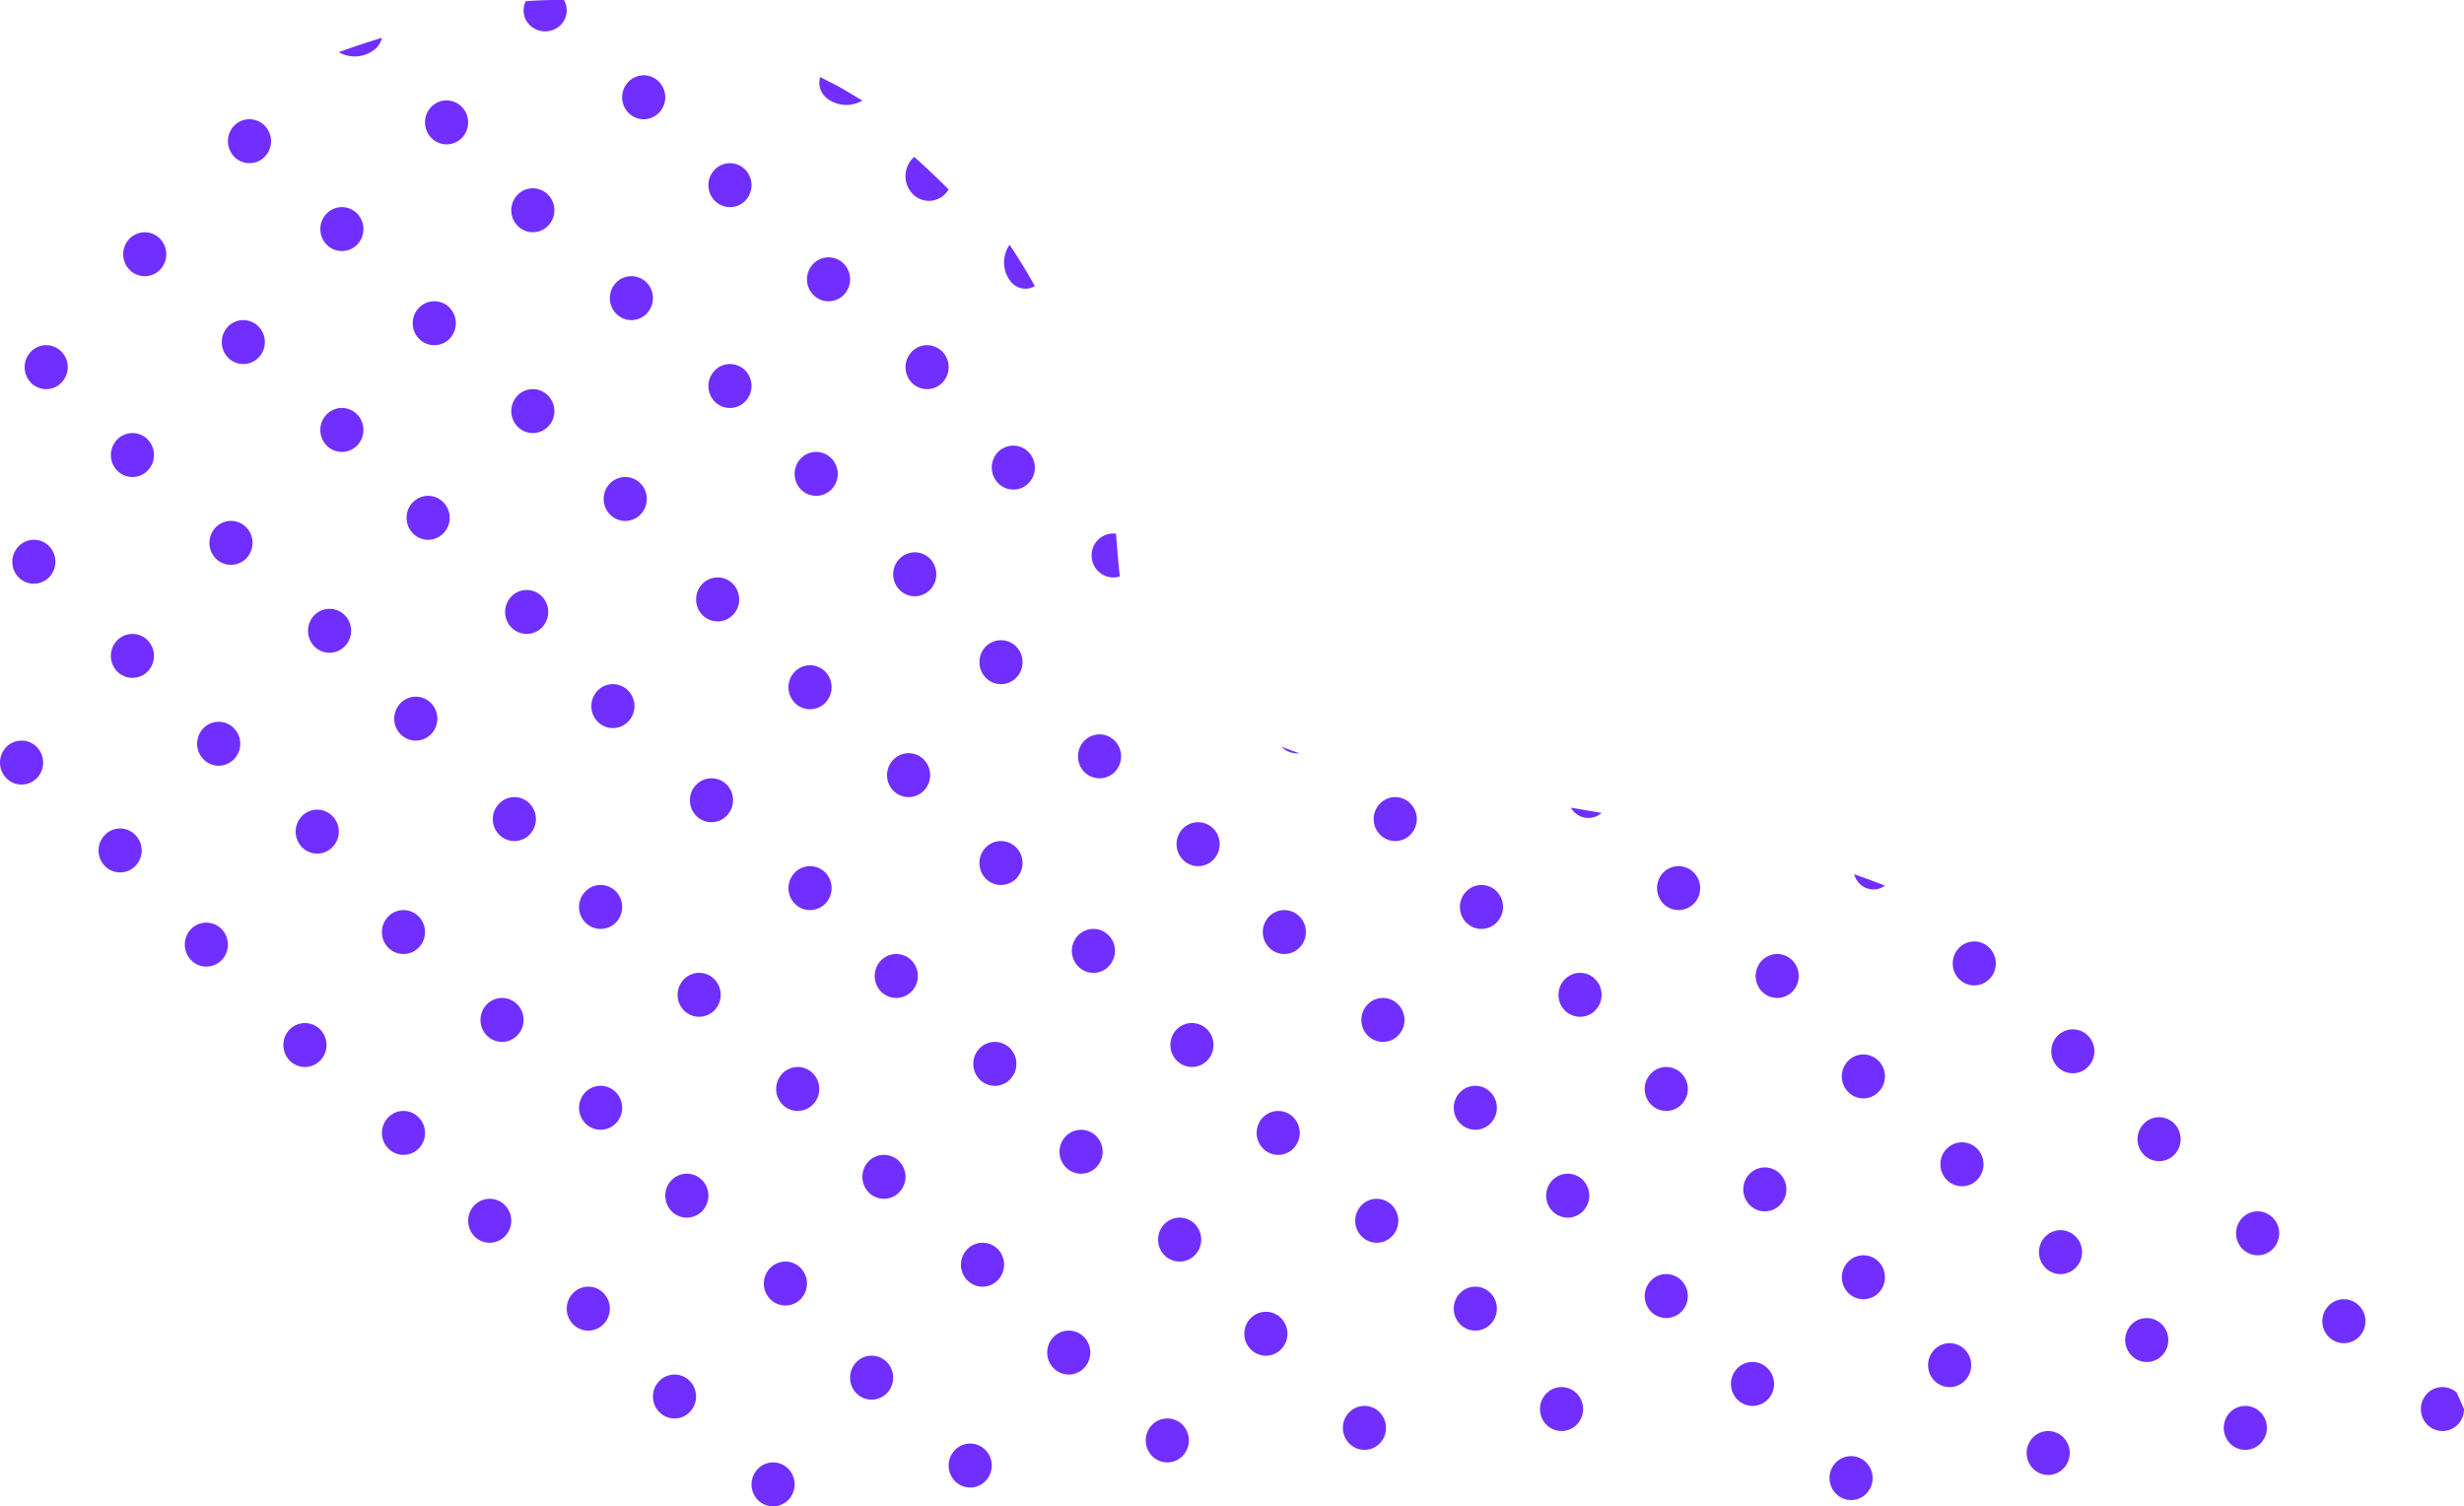 <svg xmlns="http://www.w3.org/2000/svg" width="327.805" height="200.401" viewBox="0 0 327.805 200.401"><g transform="translate(-257 -11618.327)"><g transform="translate(0 11283)"><g transform="translate(257 -250.731)"><g transform="translate(0 586.058)"><path d="M8.113,46.723a2.827,2.827,0,0,0-4.049.115,2.965,2.965,0,0,0,.109,4.133,2.82,2.82,0,0,0,4.049-.119,2.941,2.941,0,0,0-.109-4.129" fill="#702fff" fill-rule="evenodd"/><path d="M21.229,31.7a2.828,2.828,0,0,0-4.057.115,2.963,2.963,0,0,0,.117,4.131,2.827,2.827,0,0,0,4.052-.119,2.954,2.954,0,0,0-.113-4.127" fill="#702fff" fill-rule="evenodd"/><path d="M35.157,16.663a2.836,2.836,0,0,0-4.056.115,2.97,2.97,0,0,0,.117,4.129,2.824,2.824,0,0,0,4.052-.111,2.952,2.952,0,0,0-.113-4.133" fill="#702fff" fill-rule="evenodd"/><path d="M49.855,6.575a2.739,2.739,0,0,0,.954-1.553c-1.934.6-3.843,1.227-5.737,1.925a4.281,4.281,0,0,0,4.782-.372" fill="#702fff" fill-rule="evenodd"/><path d="M6.481,72.608a2.822,2.822,0,0,0-4.049.119,2.954,2.954,0,0,0,.1,4.135,2.839,2.839,0,0,0,4.057-.123,2.968,2.968,0,0,0-.113-4.131" fill="#702fff" fill-rule="evenodd"/><path d="M19.587,58.406a2.831,2.831,0,0,0-4.053.131,2.954,2.954,0,0,0,.117,4.126,2.825,2.825,0,0,0,4.049-.119,2.962,2.962,0,0,0-.113-4.138" fill="#702fff" fill-rule="evenodd"/><path d="M34.335,43.382a2.828,2.828,0,0,0-4.047.115,2.974,2.974,0,0,0,.109,4.141,2.838,2.838,0,0,0,4.055-.123,2.953,2.953,0,0,0-.117-4.133" fill="#702fff" fill-rule="evenodd"/><path d="M47.453,28.347a2.84,2.84,0,0,0-4.059.127,2.962,2.962,0,0,0,.117,4.124,2.83,2.83,0,0,0,4.055-.111,2.97,2.97,0,0,0-.113-4.141" fill="#702fff" fill-rule="evenodd"/><path d="M61.383,14.163a2.83,2.83,0,0,0-4.058.111,2.968,2.968,0,0,0,.117,4.13,2.835,2.835,0,0,0,4.062-.115,2.96,2.96,0,0,0-.121-4.126" fill="#702fff" fill-rule="evenodd"/><path d="M70.551,3.407a2.92,2.92,0,0,0,4.061-.11A2.72,2.72,0,0,0,75.02.006c-1.7-.024-3.394.02-5.071.154a2.732,2.732,0,0,0,.6,3.248" fill="#702fff" fill-rule="evenodd"/><path d="M4.839,99.329a2.833,2.833,0,0,0-4.06.119,2.967,2.967,0,0,0,.117,4.13,2.841,2.841,0,0,0,4.06-.115,2.968,2.968,0,0,0-.117-4.134" fill="#702fff" fill-rule="evenodd"/><path d="M19.59,85.136a2.829,2.829,0,0,0-4.052.111,2.97,2.97,0,0,0,.109,4.138,2.839,2.839,0,0,0,4.06-.123,2.959,2.959,0,0,0-.117-4.126" fill="#702fff" fill-rule="evenodd"/><path d="M32.7,70.1a2.832,2.832,0,0,0-4.055.115,2.972,2.972,0,0,0,.113,4.136,2.831,2.831,0,0,0,4.05-.119A2.952,2.952,0,0,0,32.7,70.1" fill="#702fff" fill-rule="evenodd"/><path d="M47.45,55.069a2.833,2.833,0,0,0-4.053.123,2.967,2.967,0,0,0,.117,4.136,2.84,2.84,0,0,0,4.053-.119,2.968,2.968,0,0,0-.117-4.14" fill="#702fff" fill-rule="evenodd"/><path d="M59.753,40.875A2.836,2.836,0,0,0,55.692,41a2.957,2.957,0,0,0,.117,4.131,2.84,2.84,0,0,0,4.053-.119,2.982,2.982,0,0,0-.109-4.139" fill="#702fff" fill-rule="evenodd"/><path d="M72.86,25.85a2.834,2.834,0,0,0-4.058.115,2.962,2.962,0,0,0,.113,4.129,2.825,2.825,0,0,0,4.054-.115,2.958,2.958,0,0,0-.109-4.129" fill="#702fff" fill-rule="evenodd"/><path d="M87.609,10.819a2.825,2.825,0,0,0-4.052.119,2.962,2.962,0,0,0,.109,4.132,2.828,2.828,0,0,0,4.052-.123,2.95,2.95,0,0,0-.109-4.128" fill="#702fff" fill-rule="evenodd"/><path d="M17.945,111.022a2.815,2.815,0,0,0-4.049.119,2.959,2.959,0,0,0,.109,4.125,2.833,2.833,0,0,0,4.061-.119,2.948,2.948,0,0,0-.121-4.125" fill="#702fff" fill-rule="evenodd"/><path d="M31.058,96.823a2.825,2.825,0,0,0-4.047.115,2.951,2.951,0,0,0,.117,4.13,2.815,2.815,0,0,0,4.048-.115,2.95,2.95,0,0,0-.117-4.13" fill="#702fff" fill-rule="evenodd"/><path d="M45.809,81.786a2.833,2.833,0,0,0-4.048.123,2.971,2.971,0,0,0,.109,4.137,2.832,2.832,0,0,0,4.056-.127,2.955,2.955,0,0,0-.117-4.133" fill="#702fff" fill-rule="evenodd"/><path d="M58.922,66.765a2.825,2.825,0,0,0-4.053.119,2.961,2.961,0,0,0,.117,4.126,2.827,2.827,0,0,0,4.049-.111,2.952,2.952,0,0,0-.113-4.135" fill="#702fff" fill-rule="evenodd"/><path d="M72.855,52.576a2.823,2.823,0,0,0-4.054.107,2.97,2.97,0,0,0,.117,4.136,2.824,2.824,0,0,0,4.054-.127,2.937,2.937,0,0,0-.117-4.115" fill="#702fff" fill-rule="evenodd"/><path d="M85.974,37.538a2.838,2.838,0,0,0-4.061.119,2.963,2.963,0,0,0,.117,4.13,2.832,2.832,0,0,0,4.053-.115,2.968,2.968,0,0,0-.109-4.134" fill="#702fff" fill-rule="evenodd"/><path d="M99.085,22.511a2.827,2.827,0,0,0-4.055.115,2.954,2.954,0,0,0,.113,4.129,2.835,2.835,0,0,0,4.059-.115,2.969,2.969,0,0,0-.117-4.129" fill="#702fff" fill-rule="evenodd"/><path d="M110.106,13.15a4.226,4.226,0,0,0,4.626.226c-.952-.555-1.868-1.119-2.87-1.7-.911-.514-1.847-.956-2.748-1.424a2.62,2.62,0,0,0,.992,2.893" fill="#702fff" fill-rule="evenodd"/><path d="M29.423,123.546a2.841,2.841,0,0,0-4.057.106,2.974,2.974,0,0,0,.117,4.137,2.833,2.833,0,0,0,4.057-.111,2.964,2.964,0,0,0-.117-4.132" fill="#702fff" fill-rule="evenodd"/><path d="M44.169,108.511a2.835,2.835,0,0,0-4.051.115,2.973,2.973,0,0,0,.117,4.14,2.824,2.824,0,0,0,4.051-.127,2.947,2.947,0,0,0-.117-4.128" fill="#702fff" fill-rule="evenodd"/><path d="M57.285,93.485a2.826,2.826,0,0,0-4.05.115,2.963,2.963,0,0,0,.109,4.132,2.837,2.837,0,0,0,4.054-.111,2.961,2.961,0,0,0-.113-4.136" fill="#702fff" fill-rule="evenodd"/><path d="M72.041,79.29a2.832,2.832,0,0,0-4.055.115,2.961,2.961,0,0,0,.109,4.129,2.841,2.841,0,0,0,4.063-.111,2.973,2.973,0,0,0-.117-4.133" fill="#702fff" fill-rule="evenodd"/><path d="M85.15,64.258a2.834,2.834,0,0,0-4.059.119,2.962,2.962,0,0,0,.117,4.125,2.822,2.822,0,0,0,4.055-.115,2.955,2.955,0,0,0-.113-4.129" fill="#702fff" fill-rule="evenodd"/><path d="M99.084,49.228a2.827,2.827,0,0,0-4.052.119,2.956,2.956,0,0,0,.109,4.131,2.826,2.826,0,0,0,4.052-.119,2.956,2.956,0,0,0-.109-4.13" fill="#702fff" fill-rule="evenodd"/><path d="M112.2,35.036a2.824,2.824,0,0,0-4.055.119,2.951,2.951,0,0,0,.113,4.128,2.825,2.825,0,0,0,4.05-.119,2.958,2.958,0,0,0-.108-4.128" fill="#702fff" fill-rule="evenodd"/><path d="M121.446,25.823a3,3,0,0,0,4.4-.134,3.466,3.466,0,0,0,.354-.489c-1.4-1.422-2.944-2.866-4.562-4.325a3.362,3.362,0,0,0-.319.3,3.41,3.41,0,0,0,.122,4.648" fill="#702fff" fill-rule="evenodd"/><path d="M42.542,136.906a2.841,2.841,0,0,0-4.058.107,2.97,2.97,0,0,0,.113,4.142,2.829,2.829,0,0,0,4.05-.119,2.962,2.962,0,0,0-.1-4.13" fill="#702fff" fill-rule="evenodd"/><path d="M55.647,121.875a2.825,2.825,0,0,0-4.05.115,2.959,2.959,0,0,0,.109,4.132A2.832,2.832,0,0,0,55.764,126a2.958,2.958,0,0,0-.117-4.128" fill="#702fff" fill-rule="evenodd"/><path d="M70.4,106.842a2.821,2.821,0,0,0-4.056.132,2.943,2.943,0,0,0,.113,4.113,2.823,2.823,0,0,0,4.056-.115,2.96,2.96,0,0,0-.113-4.13" fill="#702fff" fill-rule="evenodd"/><path d="M83.509,91.817a2.83,2.83,0,0,0-4.058.115,2.97,2.97,0,0,0,.117,4.13,2.825,2.825,0,0,0,4.054-.119,2.946,2.946,0,0,0-.113-4.126" fill="#702fff" fill-rule="evenodd"/><path d="M97.44,77.613a2.836,2.836,0,0,0-4.052.123,2.969,2.969,0,0,0,.109,4.132,2.844,2.844,0,0,0,4.06-.111,2.973,2.973,0,0,0-.117-4.144" fill="#702fff" fill-rule="evenodd"/><path d="M110.554,60.921a2.833,2.833,0,0,0-4.051.107,2.973,2.973,0,0,0,.109,4.141,2.836,2.836,0,0,0,4.059-.119,2.957,2.957,0,0,0-.117-4.128" fill="#702fff" fill-rule="evenodd"/><path d="M125.306,46.722a2.829,2.829,0,0,0-4.052.119,2.962,2.962,0,0,0,.112,4.134,2.828,2.828,0,0,0,4.045-.115,2.955,2.955,0,0,0-.105-4.138" fill="#702fff" fill-rule="evenodd"/><path d="M134.476,37.463a2.485,2.485,0,0,0,3.2.607c-.994-1.8-2.12-3.65-3.363-5.5a4.1,4.1,0,0,0,.161,4.9" fill="#702fff" fill-rule="evenodd"/><path d="M55.644,148.6a2.817,2.817,0,0,0-4.051.115,2.958,2.958,0,0,0,.117,4.128,2.833,2.833,0,0,0,4.055-.115,2.954,2.954,0,0,0-.121-4.128" fill="#702fff" fill-rule="evenodd"/><path d="M68.759,133.564a2.828,2.828,0,0,0-4.051.115,2.968,2.968,0,0,0,.113,4.139,2.828,2.828,0,0,0,4.051-.128,2.948,2.948,0,0,0-.113-4.126" fill="#702fff" fill-rule="evenodd"/><path d="M81.876,118.533a2.83,2.83,0,0,0-4.057.123,2.954,2.954,0,0,0,.113,4.126,2.844,2.844,0,0,0,4.057-.107,2.981,2.981,0,0,0-.113-4.142" fill="#702fff" fill-rule="evenodd"/><path d="M96.629,104.338a2.838,2.838,0,0,0-4.061.119,2.966,2.966,0,0,0,.117,4.135,2.824,2.824,0,0,0,4.049-.127,2.956,2.956,0,0,0-.1-4.127" fill="#702fff" fill-rule="evenodd"/><path d="M109.739,89.3a2.846,2.846,0,0,0-4.062.123,2.972,2.972,0,0,0,.117,4.134,2.839,2.839,0,0,0,4.062-.123,2.975,2.975,0,0,0-.117-4.134" fill="#702fff" fill-rule="evenodd"/><path d="M123.672,74.276a2.841,2.841,0,0,0-4.059.119,2.963,2.963,0,0,0,.117,4.135,2.831,2.831,0,0,0,4.051-.119,2.97,2.97,0,0,0-.109-4.135" fill="#702fff" fill-rule="evenodd"/><path d="M136.782,60.085a2.855,2.855,0,0,0-4.067.107,2.975,2.975,0,0,0,.125,4.132,2.821,2.821,0,0,0,4.054-.107,2.964,2.964,0,0,0-.112-4.132" fill="#702fff" fill-rule="evenodd"/><path d="M67.12,160.278a2.841,2.841,0,0,0-4.054.119,2.977,2.977,0,0,0,.113,4.143,2.831,2.831,0,0,0,4.049-.127,2.956,2.956,0,0,0-.109-4.135" fill="#702fff" fill-rule="evenodd"/><path d="M81.873,145.253a2.833,2.833,0,0,0-4.056.119,2.961,2.961,0,0,0,.113,4.128,2.83,2.83,0,0,0,4.056-.115,2.962,2.962,0,0,0-.113-4.132" fill="#702fff" fill-rule="evenodd"/><path d="M94.985,130.223a2.828,2.828,0,0,0-4.053.119,2.965,2.965,0,0,0,.113,4.138,2.836,2.836,0,0,0,4.053-.127,2.959,2.959,0,0,0-.113-4.13" fill="#702fff" fill-rule="evenodd"/><path d="M109.737,116.028a2.829,2.829,0,0,0-4.053.119,2.959,2.959,0,0,0,.109,4.13,2.836,2.836,0,0,0,4.057-.115,2.965,2.965,0,0,0-.113-4.134" fill="#702fff" fill-rule="evenodd"/><path d="M122.851,101a2.824,2.824,0,0,0-4.053.119,2.953,2.953,0,0,0,.109,4.129,2.828,2.828,0,0,0,4.053-.119,2.959,2.959,0,0,0-.109-4.129" fill="#702fff" fill-rule="evenodd"/><path d="M135.145,85.971a2.852,2.852,0,0,0-4.067.107,2.98,2.98,0,0,0,.125,4.141,2.826,2.826,0,0,0,4.051-.119,2.961,2.961,0,0,0-.109-4.128" fill="#702fff" fill-rule="evenodd"/><path d="M146.019,71.877a2.95,2.95,0,0,0,.119,4.151,2.9,2.9,0,0,0,2.844.668c-.205-1.8-.348-3.7-.516-5.7a2.9,2.9,0,0,0-2.447.882" fill="#702fff" fill-rule="evenodd"/><path d="M80.234,171.973a2.829,2.829,0,0,0-4.052.119,2.965,2.965,0,0,0,.109,4.134,2.835,2.835,0,0,0,4.06-.127,2.959,2.959,0,0,0-.117-4.126" fill="#702fff" fill-rule="evenodd"/><path d="M93.344,156.942a2.83,2.83,0,0,0-4.052.119,2.963,2.963,0,0,0,.109,4.13,2.836,2.836,0,0,0,4.06-.115,2.965,2.965,0,0,0-.117-4.134" fill="#702fff" fill-rule="evenodd"/><path d="M108.1,142.752a2.833,2.833,0,0,0-4.057.111,2.966,2.966,0,0,0,.113,4.135,2.828,2.828,0,0,0,4.053-.119,2.956,2.956,0,0,0-.109-4.127" fill="#702fff" fill-rule="evenodd"/><path d="M121.209,127.713a2.836,2.836,0,0,0-4.057.127,2.967,2.967,0,0,0,.113,4.129,2.836,2.836,0,0,0,4.057-.119,2.966,2.966,0,0,0-.113-4.137" fill="#702fff" fill-rule="evenodd"/><path d="M135.137,112.694a2.827,2.827,0,0,0-4.051.106,2.974,2.974,0,0,0,.109,4.136,2.83,2.83,0,0,0,4.055-.115,2.945,2.945,0,0,0-.113-4.127" fill="#702fff" fill-rule="evenodd"/><path d="M148.255,98.5a2.832,2.832,0,0,0-4.06.119,2.972,2.972,0,0,0,.113,4.132,2.835,2.835,0,0,0,4.06-.127,2.955,2.955,0,0,0-.113-4.124" fill="#702fff" fill-rule="evenodd"/><path d="M91.706,183.664a2.823,2.823,0,0,0-4.049.119,2.948,2.948,0,0,0,.109,4.126,2.828,2.828,0,0,0,4.053-.111,2.962,2.962,0,0,0-.113-4.134" fill="#702fff" fill-rule="evenodd"/><path d="M106.46,168.633a2.827,2.827,0,0,0-4.052.119,2.957,2.957,0,0,0,.108,4.131,2.84,2.84,0,0,0,4.06-.115,2.973,2.973,0,0,0-.116-4.135" fill="#702fff" fill-rule="evenodd"/><path d="M119.567,154.434a2.841,2.841,0,0,0-4.055.119,2.98,2.98,0,0,0,.112,4.137,2.837,2.837,0,0,0,4.06-.123,2.959,2.959,0,0,0-.117-4.133" fill="#702fff" fill-rule="evenodd"/><path d="M134.322,139.411a2.827,2.827,0,0,0-4.057.119,2.965,2.965,0,0,0,.112,4.128,2.834,2.834,0,0,0,4.058-.119,2.957,2.957,0,0,0-.113-4.128" fill="#702fff" fill-rule="evenodd"/><path d="M147.435,124.379a2.838,2.838,0,0,0-4.059.115,2.959,2.959,0,0,0,.117,4.126,2.816,2.816,0,0,0,4.051-.111,2.956,2.956,0,0,0-.109-4.13" fill="#702fff" fill-rule="evenodd"/><path d="M161.368,110.182a2.845,2.845,0,0,0-4.065.119,2.966,2.966,0,0,0,.121,4.126,2.819,2.819,0,0,0,4.053-.115,2.959,2.959,0,0,0-.109-4.13" fill="#702fff" fill-rule="evenodd"/><path d="M172.87,100.209c-.8-.276-1.594-.564-2.364-.869.024.029.049.063.073.088a2.851,2.851,0,0,0,2.291.781" fill="#702fff" fill-rule="evenodd"/><path d="M104.821,195.356a2.826,2.826,0,0,0-4.056.119,2.964,2.964,0,0,0,.113,4.133,2.838,2.838,0,0,0,4.059-.127,2.962,2.962,0,0,0-.116-4.125" fill="#702fff" fill-rule="evenodd"/><path d="M117.935,181.159a2.838,2.838,0,0,0-4.059.115,2.967,2.967,0,0,0,.113,4.134,2.83,2.83,0,0,0,4.055-.119,2.962,2.962,0,0,0-.109-4.13" fill="#702fff" fill-rule="evenodd"/><path d="M132.688,166.132a2.831,2.831,0,0,0-4.062.119,2.955,2.955,0,0,0,.12,4.128,2.823,2.823,0,0,0,4.047-.119,2.958,2.958,0,0,0-.1-4.128" fill="#702fff" fill-rule="evenodd"/><path d="M145.795,151.1a2.825,2.825,0,0,0-4.055.123,2.96,2.96,0,0,0,.109,4.125,2.833,2.833,0,0,0,4.059-.119,2.957,2.957,0,0,0-.113-4.129" fill="#702fff" fill-rule="evenodd"/><path d="M160.549,136.9a2.849,2.849,0,0,0-4.069.115,2.976,2.976,0,0,0,.125,4.131,2.825,2.825,0,0,0,4.049-.111,2.961,2.961,0,0,0-.105-4.135" fill="#702fff" fill-rule="evenodd"/><path d="M172.839,121.88a2.835,2.835,0,0,0-4.061.107,2.979,2.979,0,0,0,.117,4.136,2.828,2.828,0,0,0,4.06-.127,2.946,2.946,0,0,0-.116-4.116" fill="#702fff" fill-rule="evenodd"/><path d="M187.586,106.845a2.821,2.821,0,0,0-4.051.119,2.952,2.952,0,0,0,.117,4.126,2.826,2.826,0,0,0,4.05-.111,2.958,2.958,0,0,0-.116-4.134" fill="#702fff" fill-rule="evenodd"/><path d="M131.048,192.849a2.835,2.835,0,0,0-4.063.123,2.958,2.958,0,0,0,.121,4.128,2.83,2.83,0,0,0,4.051-.119,2.966,2.966,0,0,0-.109-4.132" fill="#702fff" fill-rule="evenodd"/><path d="M144.157,177.819a2.837,2.837,0,0,0-4.058.115,2.967,2.967,0,0,0,.117,4.134,2.824,2.824,0,0,0,4.05-.119,2.956,2.956,0,0,0-.109-4.13" fill="#702fff" fill-rule="evenodd"/><path d="M158.911,162.787a2.832,2.832,0,0,0-4.057.123,2.956,2.956,0,0,0,.113,4.13,2.837,2.837,0,0,0,4.053-.115,2.974,2.974,0,0,0-.109-4.138" fill="#702fff" fill-rule="evenodd"/><path d="M172.025,148.6a2.842,2.842,0,0,0-4.066.115,2.959,2.959,0,0,0,.121,4.125,2.818,2.818,0,0,0,4.054-.115,2.961,2.961,0,0,0-.109-4.125" fill="#702fff" fill-rule="evenodd"/><path d="M185.953,133.57a2.822,2.822,0,0,0-4.054.111,2.957,2.957,0,0,0,.113,4.133,2.837,2.837,0,0,0,4.054-.115,2.962,2.962,0,0,0-.113-4.129" fill="#702fff" fill-rule="evenodd"/><path d="M199.06,118.533a2.826,2.826,0,0,0-4.051.119,2.967,2.967,0,0,0,.109,4.132,2.833,2.833,0,0,0,4.059-.123,2.954,2.954,0,0,0-.117-4.128" fill="#702fff" fill-rule="evenodd"/><path d="M213.073,108.152c-1.367-.238-2.734-.48-4.1-.705a3.11,3.11,0,0,0,.436.568,2.652,2.652,0,0,0,3.661.137" fill="#702fff" fill-rule="evenodd"/><path d="M157.27,189.5a2.852,2.852,0,0,0-4.062.119,2.98,2.98,0,0,0,.117,4.138,2.838,2.838,0,0,0,4.057-.118,2.974,2.974,0,0,0-.112-4.139" fill="#702fff" fill-rule="evenodd"/><path d="M170.378,175.31a2.838,2.838,0,0,0-4.055.119,2.966,2.966,0,0,0,.112,4.129,2.824,2.824,0,0,0,4.056-.115,2.956,2.956,0,0,0-.113-4.133" fill="#702fff" fill-rule="evenodd"/><path d="M185.126,160.282a2.824,2.824,0,0,0-4.047.119,2.957,2.957,0,0,0,.112,4.13,2.824,2.824,0,0,0,4.051-.115,2.954,2.954,0,0,0-.116-4.134" fill="#702fff" fill-rule="evenodd"/><path d="M198.243,145.253a2.829,2.829,0,0,0-4.053.119,2.954,2.954,0,0,0,.117,4.131,2.831,2.831,0,0,0,4.052-.115,2.967,2.967,0,0,0-.116-4.135" fill="#702fff" fill-rule="evenodd"/><path d="M212.177,130.224a2.824,2.824,0,0,0-4.051.119,2.955,2.955,0,0,0,.109,4.132,2.836,2.836,0,0,0,4.059-.123,2.966,2.966,0,0,0-.117-4.128" fill="#702fff" fill-rule="evenodd"/><path d="M225.288,116.031a2.844,2.844,0,0,0-4.06.106,2.981,2.981,0,0,0,.117,4.141,2.836,2.836,0,0,0,4.059-.119,2.961,2.961,0,0,0-.116-4.128" fill="#702fff" fill-rule="evenodd"/><path d="M183.495,187.838a2.841,2.841,0,0,0-4.063.119,2.964,2.964,0,0,0,.121,4.129,2.838,2.838,0,0,0,4.055-.107,2.978,2.978,0,0,0-.113-4.141" fill="#702fff" fill-rule="evenodd"/><path d="M198.235,171.973a2.827,2.827,0,0,0-4.047.115,2.967,2.967,0,0,0,.113,4.133,2.816,2.816,0,0,0,4.051-.123,2.936,2.936,0,0,0-.117-4.125" fill="#702fff" fill-rule="evenodd"/><path d="M210.536,156.943a2.83,2.83,0,0,0-4.054.119,2.962,2.962,0,0,0,.113,4.131,2.833,2.833,0,0,0,4.058-.119,2.966,2.966,0,0,0-.117-4.131" fill="#702fff" fill-rule="evenodd"/><path d="M223.653,142.752a2.829,2.829,0,0,0-4.061.119,2.958,2.958,0,0,0,.117,4.128,2.826,2.826,0,0,0,4.052-.123,2.956,2.956,0,0,0-.108-4.124" fill="#702fff" fill-rule="evenodd"/><path d="M238.4,127.718a2.822,2.822,0,0,0-4.054.127,2.947,2.947,0,0,0,.117,4.118,2.823,2.823,0,0,0,4.054-.114,2.959,2.959,0,0,0-.117-4.131" fill="#702fff" fill-rule="evenodd"/><path d="M250.771,117.822c-1.366-.535-2.736-1.04-4.1-1.516a2.885,2.885,0,0,0,.691,1.219,2.577,2.577,0,0,0,3.407.3" fill="#702fff" fill-rule="evenodd"/><path d="M209.714,185.331a2.829,2.829,0,0,0-4.053.123,2.961,2.961,0,0,0,.117,4.132,2.825,2.825,0,0,0,4.049-.124,2.953,2.953,0,0,0-.113-4.131" fill="#702fff" fill-rule="evenodd"/><path d="M223.645,170.3a2.826,2.826,0,0,0-4.049.115,2.965,2.965,0,0,0,.109,4.134,2.833,2.833,0,0,0,4.057-.119,2.955,2.955,0,0,0-.117-4.13" fill="#702fff" fill-rule="evenodd"/><path d="M236.762,156.114a2.829,2.829,0,0,0-4.058.111,2.959,2.959,0,0,0,.117,4.129,2.82,2.82,0,0,0,4.05-.115,2.95,2.95,0,0,0-.109-4.125" fill="#702fff" fill-rule="evenodd"/><path d="M249.875,141.085a2.83,2.83,0,0,0-4.057.107,2.962,2.962,0,0,0,.116,4.134,2.81,2.81,0,0,0,4.049-.127,2.938,2.938,0,0,0-.108-4.114" fill="#702fff" fill-rule="evenodd"/><path d="M264.618,126.047a2.823,2.823,0,0,0-4.05.123,2.963,2.963,0,0,0,.116,4.132,2.831,2.831,0,0,0,4.051-.123,2.952,2.952,0,0,0-.117-4.132" fill="#702fff" fill-rule="evenodd"/><path d="M235.117,182a2.821,2.821,0,0,0-4.051.106,2.962,2.962,0,0,0,.121,4.138,2.832,2.832,0,0,0,4.051-.119,2.951,2.951,0,0,0-.121-4.125" fill="#702fff" fill-rule="evenodd"/><path d="M249.873,167.8a2.821,2.821,0,0,0-4.052.119,2.95,2.95,0,0,0,.108,4.123,2.834,2.834,0,0,0,4.061-.111,2.965,2.965,0,0,0-.117-4.131" fill="#702fff" fill-rule="evenodd"/><path d="M262.983,152.767a2.827,2.827,0,0,0-4.049.119,2.947,2.947,0,0,0,.117,4.13,2.823,2.823,0,0,0,4.049-.115,2.964,2.964,0,0,0-.117-4.134" fill="#702fff" fill-rule="evenodd"/><path d="M277.732,137.736a2.831,2.831,0,0,0-4.055.123,2.973,2.973,0,0,0,.113,4.131,2.831,2.831,0,0,0,4.055-.123,2.949,2.949,0,0,0-.113-4.131" fill="#702fff" fill-rule="evenodd"/><path d="M248.237,194.521a2.842,2.842,0,0,0-4.059.107,2.964,2.964,0,0,0,.116,4.133,2.818,2.818,0,0,0,4.051-.111,2.959,2.959,0,0,0-.108-4.129" fill="#702fff" fill-rule="evenodd"/><path d="M261.341,179.488a2.828,2.828,0,0,0-4.052.119,2.966,2.966,0,0,0,.117,4.133,2.836,2.836,0,0,0,4.052-.115,2.959,2.959,0,0,0-.117-4.137" fill="#702fff" fill-rule="evenodd"/><path d="M276.094,164.457a2.834,2.834,0,0,0-4.055.119,2.962,2.962,0,0,0,.121,4.131,2.822,2.822,0,0,0,4.046-.115,2.955,2.955,0,0,0-.112-4.135" fill="#702fff" fill-rule="evenodd"/><path d="M289.211,149.427a2.833,2.833,0,0,0-4.054.119,2.961,2.961,0,0,0,.116,4.137,2.837,2.837,0,0,0,4.054-.123,2.971,2.971,0,0,0-.116-4.133" fill="#702fff" fill-rule="evenodd"/><path d="M274.457,191.18a2.83,2.83,0,0,0-4.054.115,2.958,2.958,0,0,0,.117,4.13,2.816,2.816,0,0,0,4.046-.115,2.95,2.95,0,0,0-.109-4.13" fill="#702fff" fill-rule="evenodd"/><path d="M287.567,176.148a2.83,2.83,0,0,0-4.054.119,2.96,2.96,0,0,0,.117,4.128,2.826,2.826,0,0,0,4.054-.115,2.958,2.958,0,0,0-.117-4.132" fill="#702fff" fill-rule="evenodd"/><path d="M302.321,161.953a2.831,2.831,0,0,0-4.055.12,2.958,2.958,0,0,0,.113,4.126,2.834,2.834,0,0,0,4.059-.111,2.968,2.968,0,0,0-.117-4.135" fill="#702fff" fill-rule="evenodd"/><path d="M300.685,187.837a2.841,2.841,0,0,0-4.061.119,2.969,2.969,0,0,0,.116,4.132,2.829,2.829,0,0,0,4.054-.119,2.962,2.962,0,0,0-.109-4.132" fill="#702fff" fill-rule="evenodd"/><path d="M313.792,173.645a2.822,2.822,0,0,0-4.05.119,2.959,2.959,0,0,0,.109,4.129,2.838,2.838,0,0,0,4.058-.115,2.96,2.96,0,0,0-.117-4.133" fill="#702fff" fill-rule="evenodd"/><path d="M322.848,185.446a2.97,2.97,0,0,0,.117,4.133,2.841,2.841,0,0,0,4.065-.111,2.953,2.953,0,0,0,.775-2.005c-.319-.739-.65-1.466-.98-2.206a2.842,2.842,0,0,0-3.977.189" fill="#702fff" fill-rule="evenodd"/></g></g></g></g></svg>